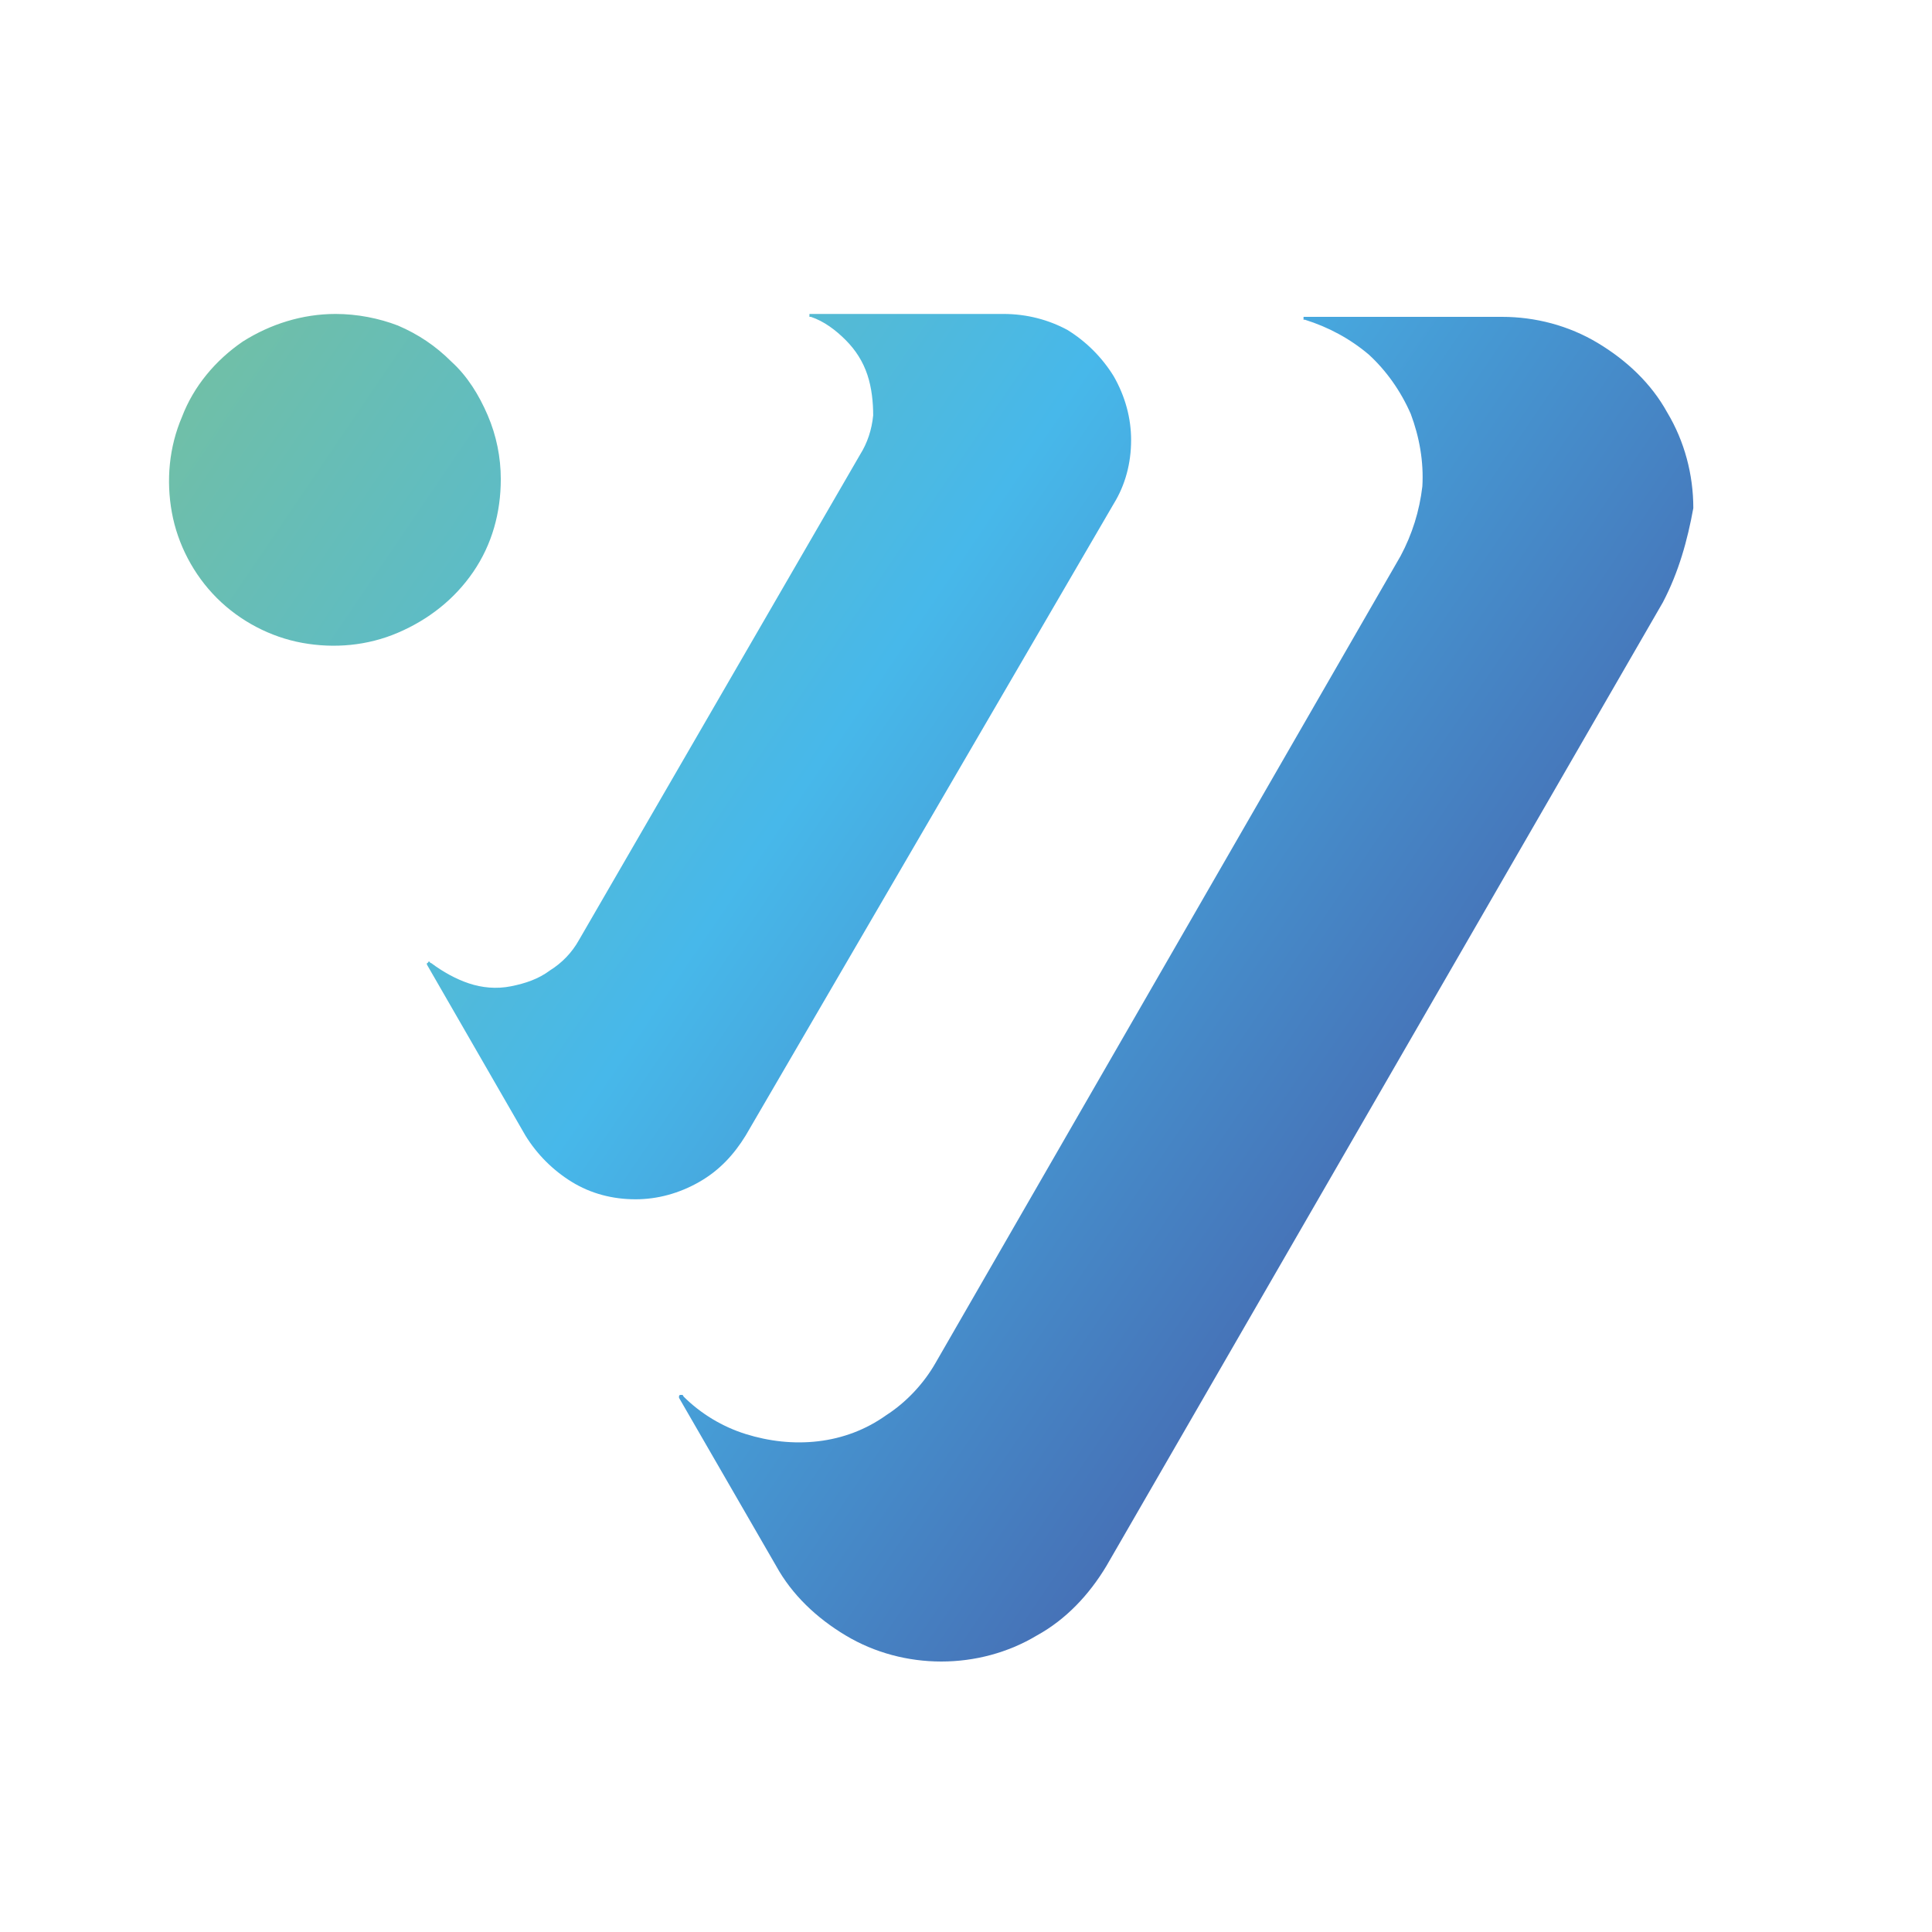 <svg width="24" height="24" viewBox="0 0 24 24" fill="none" xmlns="http://www.w3.org/2000/svg">
<path d="M20.657 7.482L13.745 19.452C13.529 19.812 13.241 20.118 12.881 20.316C12.521 20.532 12.107 20.64 11.693 20.64C11.279 20.64 10.865 20.532 10.505 20.316C10.145 20.1 9.839 19.812 9.641 19.452L8.435 17.364V17.346C8.435 17.346 8.435 17.328 8.453 17.328H8.471C8.471 17.328 8.489 17.328 8.489 17.346C8.705 17.562 8.975 17.724 9.263 17.814C9.551 17.904 9.857 17.94 10.163 17.904C10.469 17.868 10.757 17.76 11.009 17.58C11.261 17.418 11.477 17.184 11.621 16.932L17.399 6.906C17.543 6.636 17.633 6.348 17.669 6.042C17.687 5.736 17.633 5.43 17.525 5.142C17.399 4.854 17.219 4.602 17.003 4.404C16.769 4.206 16.499 4.062 16.211 3.972H16.193V3.954V3.936H16.211H18.659C19.073 3.936 19.487 4.044 19.847 4.26C20.207 4.476 20.513 4.764 20.711 5.124C20.927 5.484 21.035 5.898 21.035 6.312C20.963 6.708 20.855 7.104 20.657 7.482ZM12.467 3.9H10.073H10.055V3.918V3.936C10.055 3.936 10.055 3.936 10.073 3.936C10.235 3.99 10.379 4.098 10.505 4.224C10.631 4.35 10.721 4.494 10.775 4.656C10.829 4.818 10.847 4.998 10.847 5.16C10.829 5.34 10.775 5.502 10.685 5.646L7.193 11.676C7.103 11.838 6.977 11.964 6.833 12.054C6.689 12.162 6.527 12.216 6.347 12.252C6.167 12.288 5.987 12.27 5.825 12.216C5.663 12.162 5.501 12.072 5.357 11.964C5.357 11.964 5.339 11.964 5.339 11.946H5.321C5.321 11.946 5.321 11.964 5.303 11.964V11.982L6.527 14.106C6.671 14.34 6.869 14.538 7.103 14.682C7.337 14.826 7.607 14.898 7.895 14.898C8.165 14.898 8.435 14.826 8.687 14.682C8.939 14.538 9.119 14.34 9.263 14.106L13.835 6.258C13.979 6.024 14.051 5.754 14.051 5.466C14.051 5.196 13.979 4.926 13.835 4.674C13.691 4.44 13.493 4.242 13.259 4.098C13.025 3.972 12.755 3.9 12.467 3.9ZM4.169 3.9C3.755 3.9 3.359 4.026 3.017 4.242C2.675 4.476 2.405 4.8 2.261 5.178C2.099 5.556 2.063 5.97 2.135 6.366C2.207 6.762 2.405 7.14 2.693 7.428C2.981 7.716 3.359 7.914 3.755 7.986C4.151 8.058 4.565 8.022 4.943 7.86C5.321 7.698 5.645 7.446 5.879 7.104C6.113 6.762 6.221 6.366 6.221 5.952C6.221 5.682 6.167 5.412 6.059 5.16C5.951 4.908 5.807 4.674 5.609 4.494C5.411 4.296 5.195 4.152 4.943 4.044C4.709 3.954 4.439 3.9 4.169 3.9Z" fill="url(#paint0_linear_12771_7728)"/>
<defs>
<linearGradient id="paint0_linear_12771_7728" x1="21.228" y1="16.399" x2="-0.349" y2="1.746" gradientUnits="userSpaceOnUse">
<stop stop-color="#454D9C"/>
<stop offset="0.5" stop-color="#47B8EA"/>
<stop offset="1" stop-color="#82C28A"/>
</linearGradient>
</defs>
</svg>
